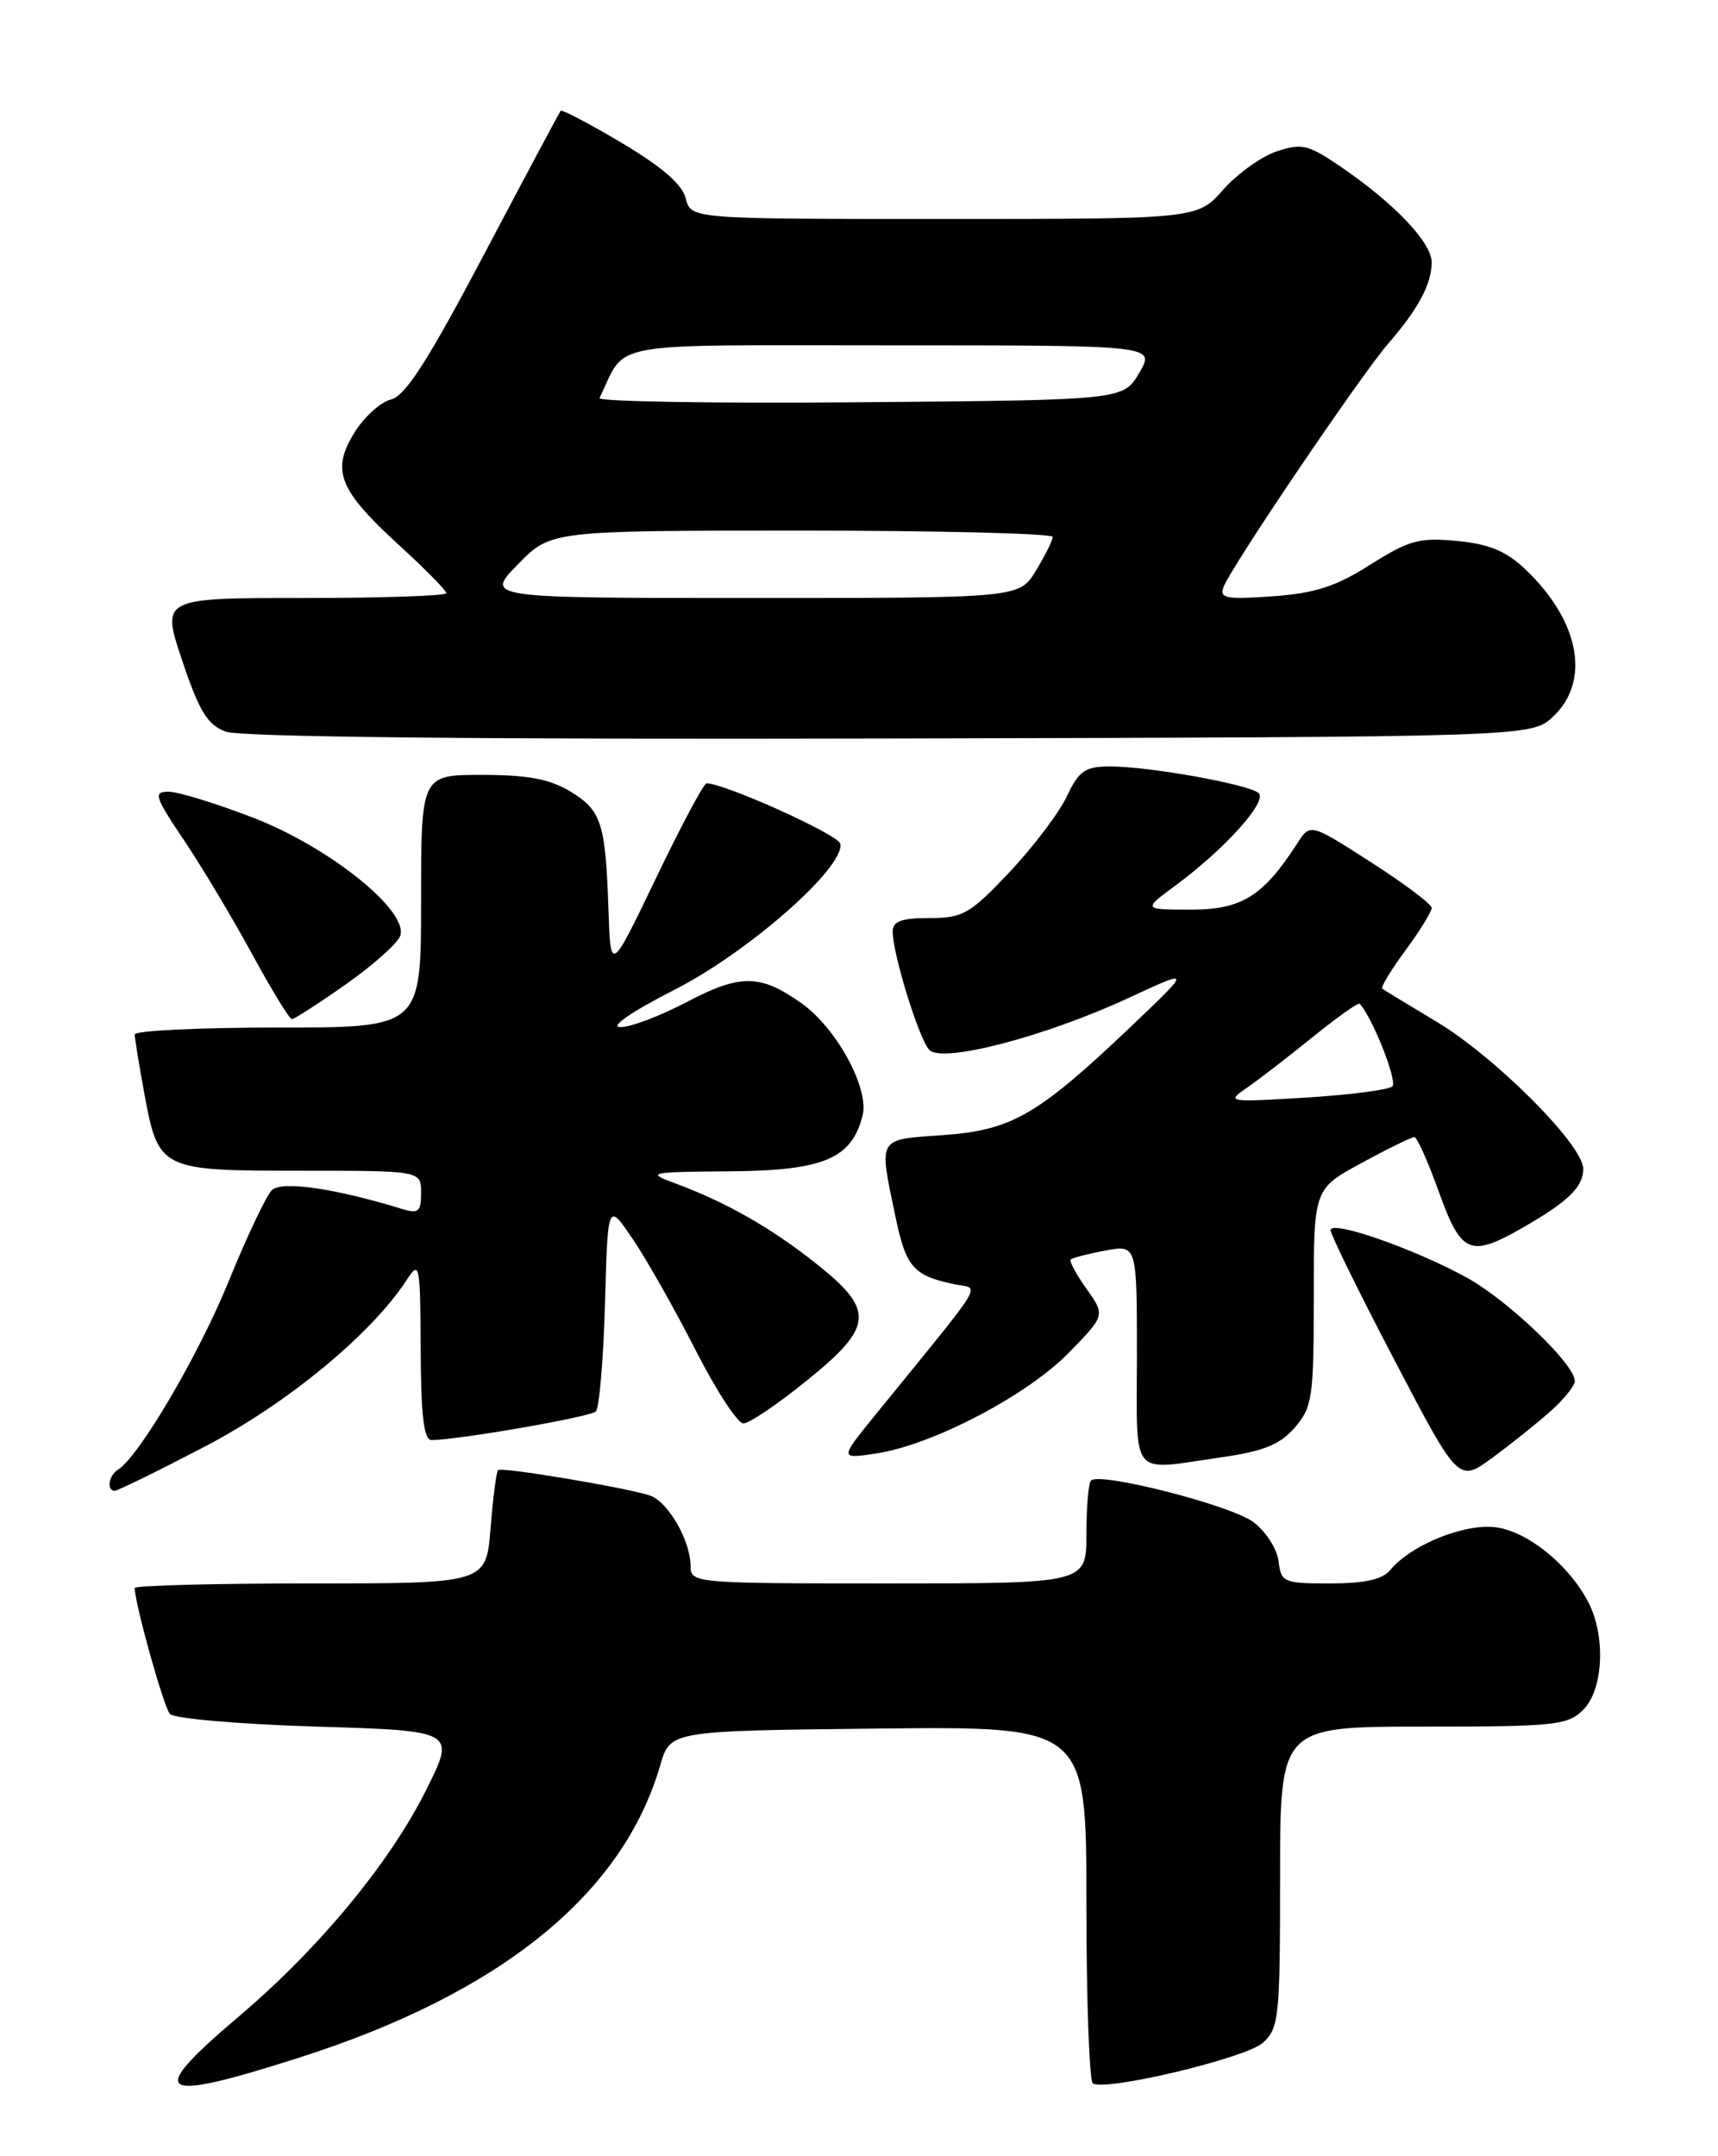 <?xml version="1.0" encoding="UTF-8" standalone="no"?>
<!DOCTYPE svg PUBLIC "-//W3C//DTD SVG 1.1//EN" "http://www.w3.org/Graphics/SVG/1.1/DTD/svg11.dtd" >
<svg xmlns="http://www.w3.org/2000/svg" xmlns:xlink="http://www.w3.org/1999/xlink" version="1.1" viewBox="0 0 204 256">
 <g >
 <path fill="currentColor"
d=" M 35.50 244.31 C 59.44 236.67 73.97 224.90 78.41 209.55 C 79.59 205.50 79.59 205.50 104.29 205.23 C 129.00 204.97 129.00 204.97 129.00 225.92 C 129.00 237.45 129.35 247.10 129.77 247.36 C 131.32 248.32 147.96 244.35 149.96 242.54 C 151.87 240.81 152.00 239.54 152.00 222.85 C 152.00 205.00 152.00 205.00 169.00 205.00 C 184.67 205.00 186.16 204.84 188.00 203.00 C 190.40 200.60 190.69 194.22 188.59 190.20 C 186.32 185.86 181.58 181.97 177.82 181.36 C 174.14 180.76 167.61 183.35 165.06 186.43 C 164.15 187.53 162.01 188.00 157.94 188.00 C 152.40 188.00 152.12 187.88 151.82 185.35 C 151.64 183.89 150.29 181.80 148.81 180.70 C 146.13 178.71 130.60 174.74 129.55 175.78 C 129.25 176.08 129.00 178.96 129.00 182.17 C 129.00 188.00 129.00 188.00 105.50 188.00 C 82.48 188.00 82.00 187.96 82.00 185.95 C 82.00 182.90 79.29 178.23 77.12 177.54 C 74.11 176.58 59.54 174.15 59.14 174.54 C 58.94 174.73 58.54 177.84 58.25 181.44 C 57.73 188.00 57.73 188.00 36.86 188.00 C 25.39 188.00 16.00 188.25 16.00 188.54 C 16.00 190.40 19.44 202.68 20.18 203.50 C 20.68 204.05 28.52 204.72 37.61 205.00 C 54.12 205.50 54.12 205.50 50.58 212.57 C 46.24 221.24 37.85 231.37 28.34 239.43 C 17.23 248.85 18.52 249.73 35.50 244.31 Z  M 24.32 171.75 C 34.11 166.65 44.10 158.40 48.27 152.00 C 49.83 149.61 49.90 149.96 49.95 160.25 C 49.99 168.17 50.33 170.99 51.25 170.98 C 54.66 170.92 70.10 168.23 70.75 167.58 C 71.16 167.17 71.65 161.41 71.84 154.78 C 72.17 142.73 72.17 142.73 75.14 147.12 C 76.78 149.53 80.12 155.44 82.57 160.25 C 85.02 165.06 87.58 169.00 88.27 169.00 C 88.96 169.00 92.33 166.73 95.76 163.95 C 103.78 157.47 103.92 155.57 96.82 149.95 C 91.43 145.69 86.13 142.69 80.05 140.45 C 76.71 139.22 77.10 139.14 86.62 139.07 C 97.79 138.99 101.13 137.59 102.43 132.43 C 103.23 129.23 99.35 122.09 95.19 119.13 C 90.30 115.65 87.93 115.62 81.61 118.94 C 78.41 120.62 74.83 121.98 73.65 121.95 C 72.37 121.92 74.97 120.13 80.10 117.51 C 88.92 113.02 100.35 102.94 99.78 100.17 C 99.55 99.10 86.09 93.02 83.90 93.00 C 83.57 93.00 80.87 98.06 77.90 104.25 C 72.50 115.50 72.50 115.50 72.25 108.00 C 71.90 97.70 71.43 96.23 67.72 93.97 C 65.30 92.50 62.69 92.01 57.25 92.00 C 50.00 92.00 50.00 92.00 50.00 107.00 C 50.00 122.00 50.00 122.00 33.00 122.00 C 23.65 122.00 16.00 122.37 16.00 122.82 C 16.00 123.27 16.49 126.30 17.09 129.57 C 18.80 138.93 18.94 139.00 35.65 139.00 C 50.00 139.00 50.00 139.00 50.00 141.62 C 50.00 143.87 49.69 144.14 47.75 143.54 C 39.75 141.08 33.44 140.17 32.28 141.31 C 31.61 141.97 29.30 146.84 27.15 152.14 C 23.57 160.92 16.50 172.96 14.00 174.50 C 12.90 175.18 12.63 177.00 13.63 177.00 C 13.97 177.00 18.78 174.64 24.32 171.75 Z  M 184.13 167.54 C 185.71 166.13 187.00 164.53 187.00 163.97 C 187.00 161.96 178.97 154.30 174.08 151.64 C 167.75 148.19 158.00 144.81 158.00 146.06 C 158.00 146.58 161.42 153.54 165.60 161.52 C 173.19 176.03 173.19 176.03 177.23 173.06 C 179.45 171.43 182.55 168.95 184.13 167.54 Z  M 145.00 173.03 C 150.07 172.30 151.99 171.52 153.75 169.49 C 155.83 167.08 156.00 165.93 156.00 154.02 C 156.00 141.15 156.00 141.15 161.68 138.08 C 164.80 136.38 167.62 135.00 167.94 135.00 C 168.26 135.00 169.57 137.93 170.85 141.50 C 173.49 148.86 174.56 149.33 180.69 145.83 C 186.19 142.69 188.00 140.94 188.00 138.77 C 188.00 135.95 177.53 125.46 170.55 121.29 C 167.22 119.29 164.33 117.54 164.13 117.38 C 163.93 117.22 165.16 115.18 166.88 112.85 C 168.60 110.52 170.00 108.24 170.00 107.80 C 170.00 107.35 166.76 104.91 162.79 102.37 C 155.58 97.74 155.58 97.74 154.05 100.12 C 150.01 106.40 147.44 108.00 141.43 108.00 C 135.70 108.00 135.70 108.00 139.60 105.12 C 145.43 100.82 150.55 95.13 149.45 94.16 C 148.27 93.12 136.46 91.00 131.82 91.00 C 128.85 91.00 128.13 91.49 126.66 94.59 C 125.72 96.56 122.65 100.61 119.83 103.59 C 115.16 108.53 114.33 109.00 110.35 109.00 C 107.03 109.00 106.00 109.38 106.00 110.60 C 106.00 113.28 109.14 123.43 110.36 124.66 C 111.92 126.26 124.13 123.07 134.00 118.49 C 141.50 115.01 141.50 115.01 134.42 121.76 C 123.24 132.40 120.17 134.18 112.00 134.77 C 104.10 135.33 104.34 134.92 106.32 144.40 C 107.57 150.45 108.43 151.44 113.29 152.47 C 116.40 153.13 117.49 151.32 103.84 168.11 C 99.69 173.23 99.69 173.23 104.09 172.56 C 110.75 171.54 121.94 165.69 126.88 160.64 C 131.25 156.17 131.25 156.17 129.02 153.03 C 127.79 151.30 126.94 149.73 127.14 149.53 C 127.34 149.34 129.19 148.86 131.25 148.48 C 135.00 147.78 135.00 147.78 135.00 160.89 C 135.00 175.79 134.02 174.60 145.00 173.03 Z  M 41.02 116.90 C 44.23 114.65 47.15 112.06 47.51 111.15 C 48.64 108.24 39.17 100.60 30.05 97.08 C 25.66 95.39 21.15 94.00 20.02 94.00 C 18.18 94.00 18.36 94.56 21.84 99.75 C 23.97 102.91 27.60 108.99 29.92 113.25 C 32.24 117.51 34.37 121.00 34.66 121.00 C 34.95 121.00 37.81 119.16 41.02 116.90 Z  M 184.42 85.08 C 188.91 80.86 187.57 73.72 181.14 67.61 C 178.85 65.43 176.84 64.59 173.02 64.23 C 168.54 63.80 167.32 64.13 162.72 67.04 C 158.61 69.65 156.14 70.44 151.09 70.80 C 145.55 71.19 144.77 71.04 145.30 69.67 C 146.23 67.23 161.60 44.53 164.84 40.80 C 168.41 36.69 170.00 33.71 170.00 31.14 C 170.00 28.82 165.67 24.24 159.38 19.92 C 155.38 17.17 154.61 16.97 151.63 17.96 C 149.81 18.56 146.94 20.61 145.25 22.52 C 142.17 26.00 142.17 26.00 112.10 26.00 C 82.04 26.00 82.04 26.00 81.43 23.56 C 81.01 21.89 78.59 19.80 73.83 16.97 C 69.99 14.69 66.72 12.97 66.57 13.16 C 66.42 13.35 62.33 21.01 57.49 30.18 C 50.83 42.81 48.14 47.00 46.43 47.43 C 45.18 47.74 43.22 49.52 42.07 51.39 C 39.30 55.87 40.23 58.18 47.40 64.74 C 50.48 67.55 53.00 70.11 53.00 70.43 C 53.00 70.74 45.38 71.00 36.07 71.00 C 19.14 71.00 19.14 71.00 21.64 78.44 C 23.67 84.49 24.64 86.07 26.82 86.87 C 28.52 87.51 57.22 87.80 105.67 87.68 C 181.84 87.50 181.84 87.50 184.42 85.08 Z  M 147.99 129.20 C 149.35 128.27 152.88 125.55 155.82 123.17 C 158.76 120.79 161.30 118.99 161.46 119.17 C 163.04 120.96 165.97 128.41 165.33 128.99 C 164.87 129.40 160.22 130.00 155.00 130.32 C 145.83 130.88 145.59 130.84 147.99 129.20 Z  M 61.50 67.00 C 65.41 63.00 65.41 63.00 95.20 63.00 C 111.59 63.00 125.00 63.34 125.00 63.75 C 124.99 64.16 124.10 65.96 123.01 67.75 C 121.03 71.00 121.03 71.00 89.31 71.00 C 57.59 71.00 57.59 71.00 61.50 67.00 Z  M 71.19 47.26 C 74.51 40.41 71.28 41.00 105.75 41.00 C 137.18 41.00 137.18 41.00 135.29 44.25 C 133.39 47.50 133.39 47.50 102.11 47.76 C 84.90 47.91 70.99 47.68 71.19 47.26 Z "/>
</g>
</svg>